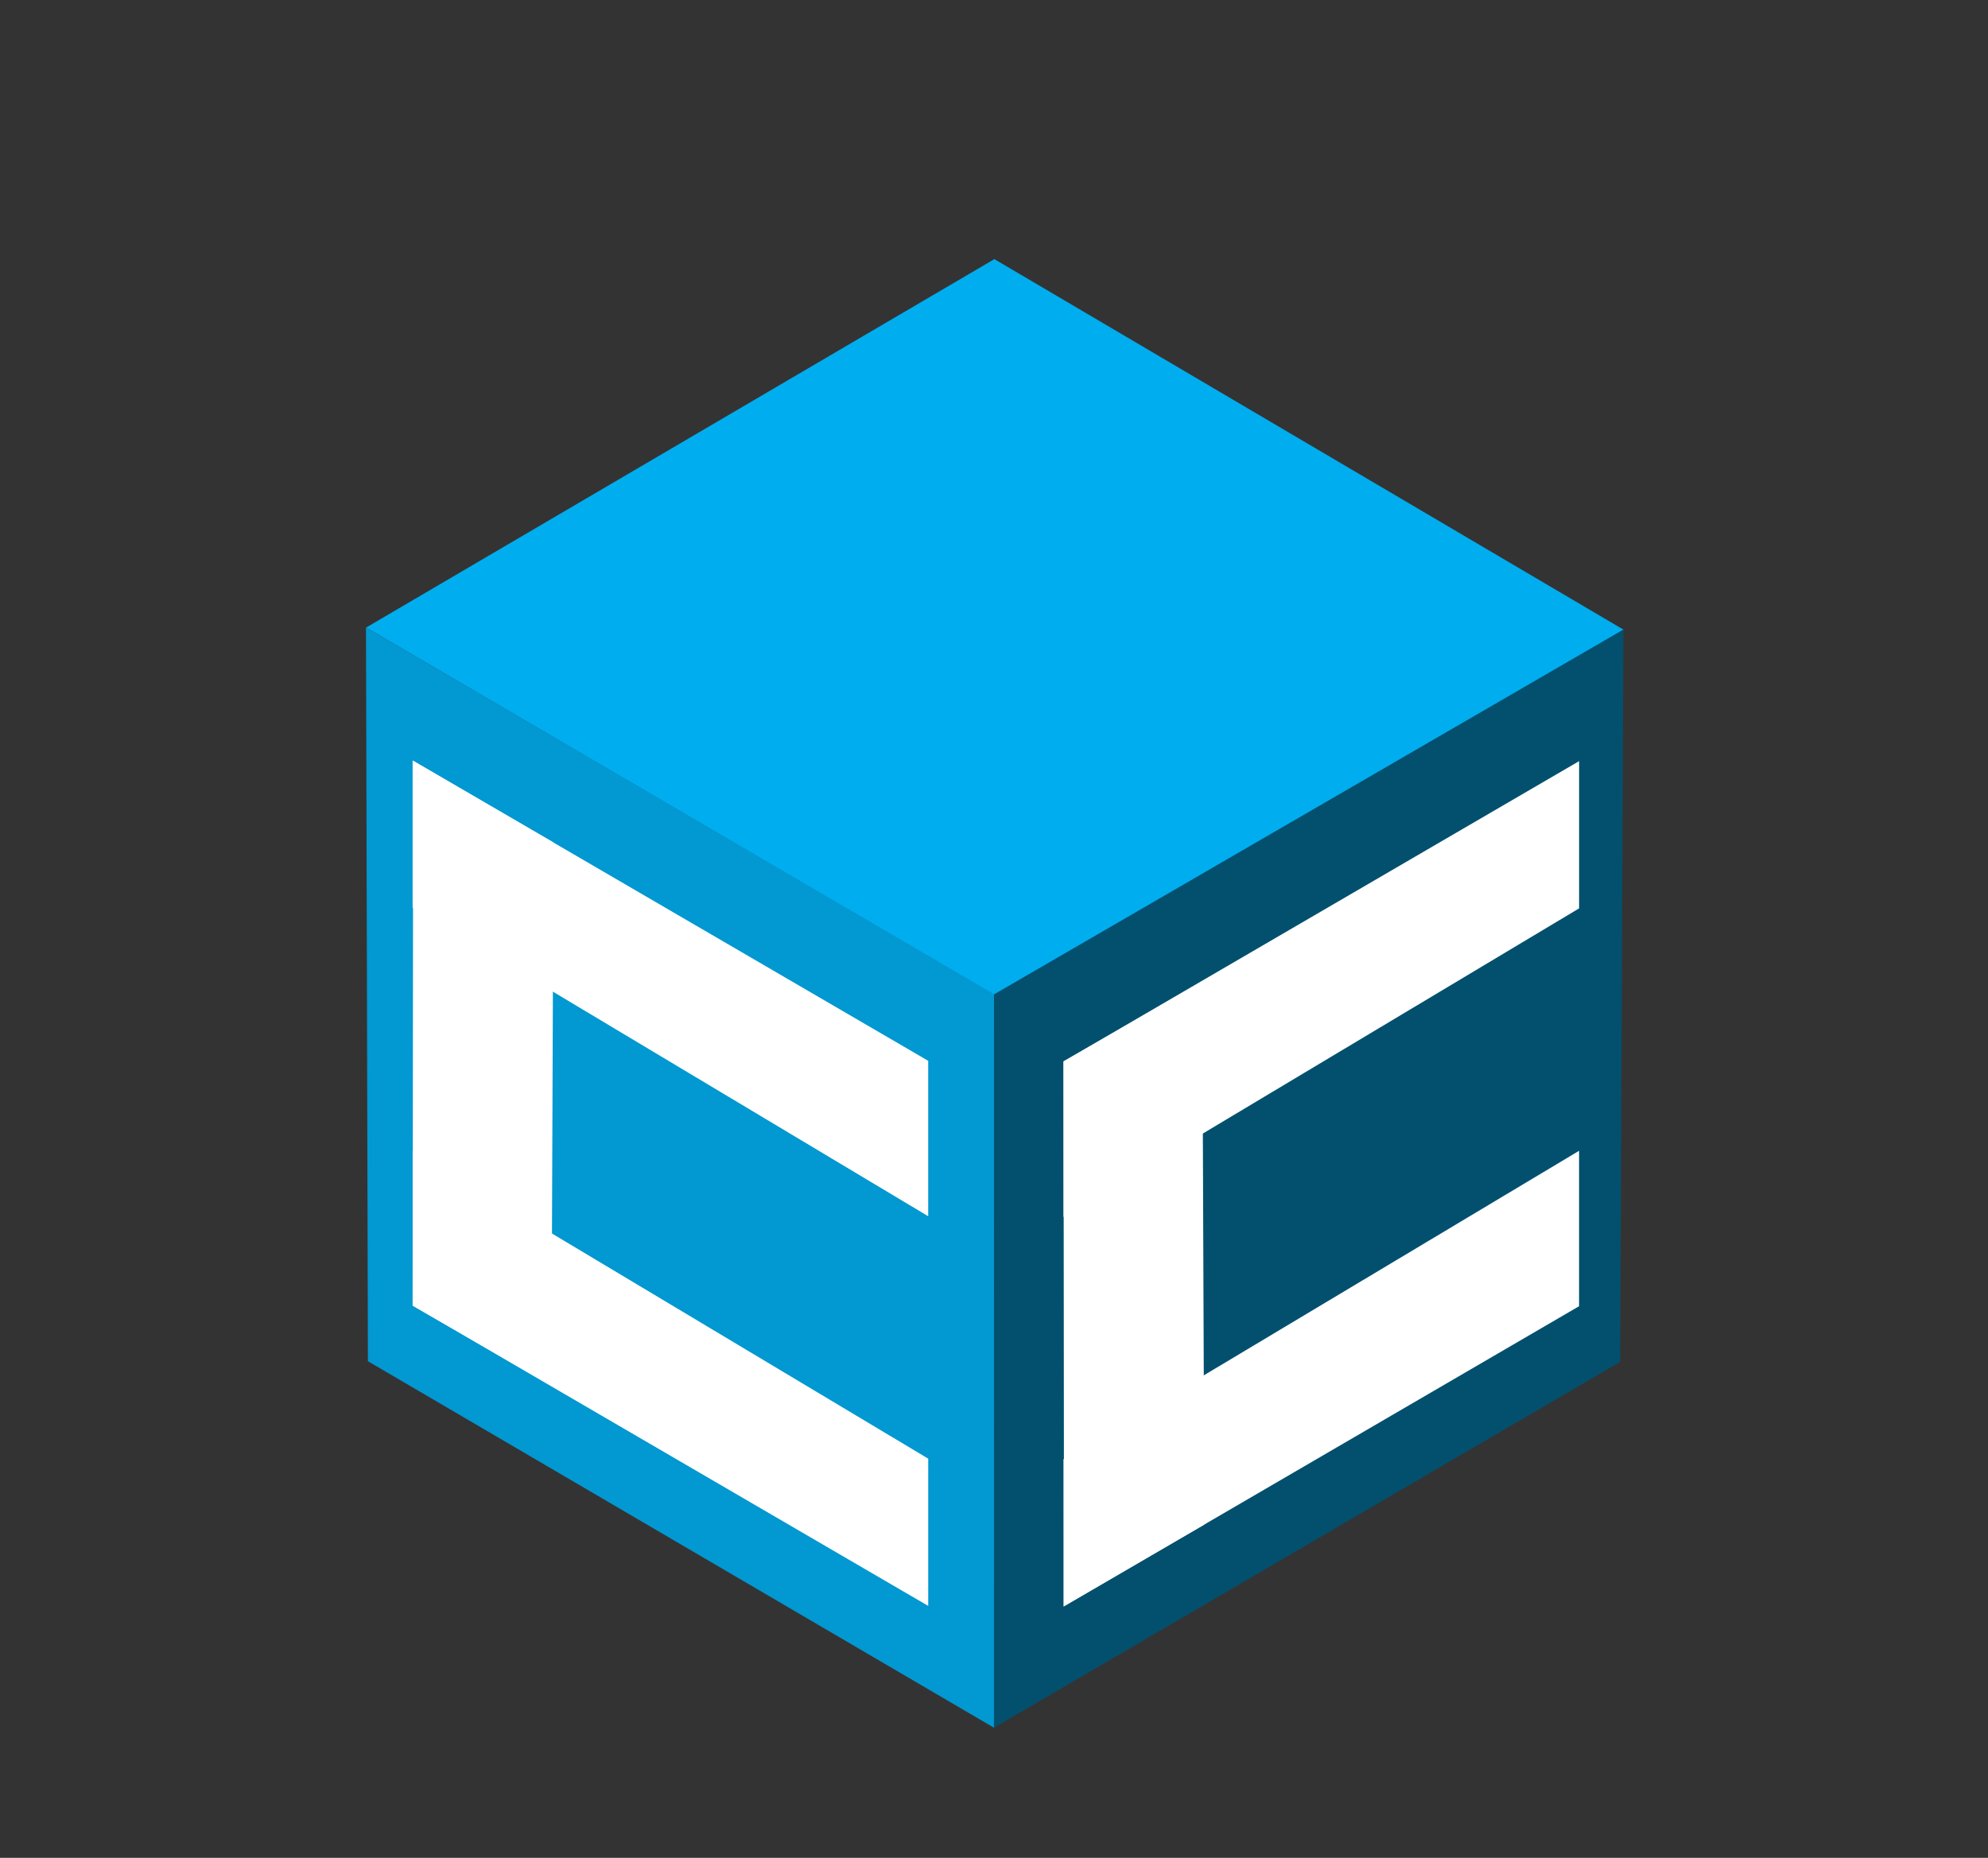 <svg xmlns="http://www.w3.org/2000/svg" width="75.324" height="70.406" viewBox="0 0 75.324 70.406"><rect x="0" y="0" width="75.324" height="70.406" fill="#333333" stroke="none"/><g transform="translate(0.091 -0.156)"><path d="M7.069,7.039,33.862.111,26.773,26.764.11,33.744Z" transform="translate(37.564 0) rotate(45)" fill="#00adef"/><path d="M.023,7.084l26.66-7,19.66,19.656L19.737,26.695Z" transform="translate(18.769 18.91) rotate(45)" fill="#0298d1"/><path d="M7.172.023,26.708,19.734,19.735,46.315.087,26.661Z" transform="translate(56.364 18.927) rotate(45)" fill="#02506e"/><g transform="translate(6.666 27.445)"><path d="M-6.192-24.427,13.343-13.045v5.89L-6.192-18.847Z" transform="translate(15.069 25.958)" fill="#fff"/><path d="M0,0,19.535,11.382v5.89L0,5.58Z" transform="translate(28.413 33.57) rotate(180)" fill="#fff"/><path d="M5.255.015,23.129,10.356l-5.338,3.057L.009,3.056Z" transform="translate(11.493 26.752) rotate(-120)" fill="#fff"/></g><g transform="translate(31.327 29.001)"><path d="M-6.192-7.155,13.343-18.537v-5.89L-6.192-12.735Z" transform="translate(15.069 39.194)" fill="#fff"/><path d="M0,17.272,19.535,5.89V0L0,11.692Z" transform="translate(28.413 17.272) rotate(180)" fill="#fff"/><path d="M5.217,13.348,23.091,3.007,17.753-.05-.029,10.307Z" transform="translate(23.047 13.532) rotate(120)" fill="#fff"/></g></g></svg>